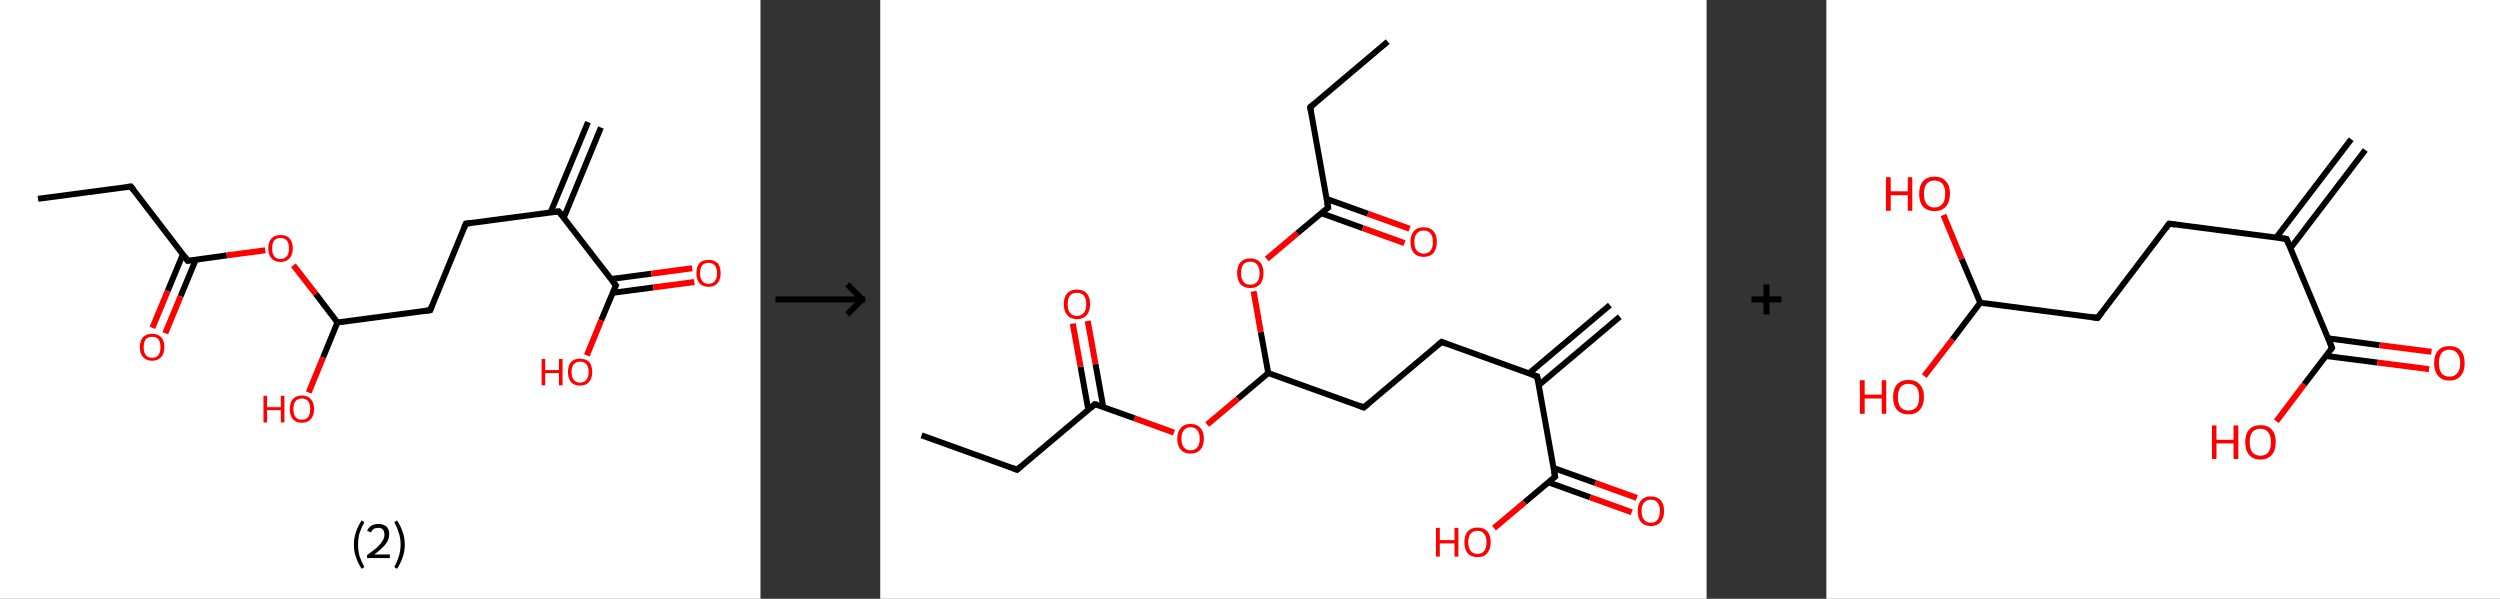 <?xml version='1.0' encoding='ASCII' standalone='yes'?>
<svg xmlns="http://www.w3.org/2000/svg" xmlns:xlink="http://www.w3.org/1999/xlink" version="1.1" width="835.0px" viewBox="0 0 835.0 200.0" height="200.0px">
  <rect x="0" y="0" width="835.0" height="200.0" fill="#333333" stroke="none"/>
  <g>
    <g transform="translate(0, 0) scale(1 1) "><!-- END OF HEADER -->
<rect style="opacity:1.0;fill:#FFFFFF;stroke:none" width="254.0" height="200.0" x="0.0" y="0.0"> </rect>
<path class="bond-0 atom-0 atom-1" d="M 200.7,42.6 L 188.3,72.7" style="fill:none;fill-rule:evenodd;stroke:#000000;stroke-width:2.0px;stroke-linecap:butt;stroke-linejoin:miter;stroke-opacity:1"/>
<path class="bond-0 atom-0 atom-1" d="M 196.4,40.8 L 183.9,70.9" style="fill:none;fill-rule:evenodd;stroke:#000000;stroke-width:2.0px;stroke-linecap:butt;stroke-linejoin:miter;stroke-opacity:1"/>
<path class="bond-1 atom-1 atom-2" d="M 186.6,70.6 L 155.6,74.7" style="fill:none;fill-rule:evenodd;stroke:#000000;stroke-width:2.0px;stroke-linecap:butt;stroke-linejoin:miter;stroke-opacity:1"/>
<path class="bond-2 atom-2 atom-3" d="M 155.6,74.7 L 143.7,103.6" style="fill:none;fill-rule:evenodd;stroke:#000000;stroke-width:2.0px;stroke-linecap:butt;stroke-linejoin:miter;stroke-opacity:1"/>
<path class="bond-3 atom-3 atom-4" d="M 143.7,103.6 L 112.7,107.7" style="fill:none;fill-rule:evenodd;stroke:#000000;stroke-width:2.0px;stroke-linecap:butt;stroke-linejoin:miter;stroke-opacity:1"/>
<path class="bond-4 atom-4 atom-5" d="M 112.7,107.7 L 107.9,119.4" style="fill:none;fill-rule:evenodd;stroke:#000000;stroke-width:2.0px;stroke-linecap:butt;stroke-linejoin:miter;stroke-opacity:1"/>
<path class="bond-4 atom-4 atom-5" d="M 107.9,119.4 L 103.1,131.1" style="fill:none;fill-rule:evenodd;stroke:#FF0000;stroke-width:2.0px;stroke-linecap:butt;stroke-linejoin:miter;stroke-opacity:1"/>
<path class="bond-5 atom-4 atom-6" d="M 112.7,107.7 L 105.4,98.1" style="fill:none;fill-rule:evenodd;stroke:#000000;stroke-width:2.0px;stroke-linecap:butt;stroke-linejoin:miter;stroke-opacity:1"/>
<path class="bond-5 atom-4 atom-6" d="M 105.4,98.1 L 98.0,88.6" style="fill:none;fill-rule:evenodd;stroke:#FF0000;stroke-width:2.0px;stroke-linecap:butt;stroke-linejoin:miter;stroke-opacity:1"/>
<path class="bond-6 atom-6 atom-7" d="M 88.6,83.6 L 75.7,85.3" style="fill:none;fill-rule:evenodd;stroke:#FF0000;stroke-width:2.0px;stroke-linecap:butt;stroke-linejoin:miter;stroke-opacity:1"/>
<path class="bond-6 atom-6 atom-7" d="M 75.7,85.3 L 62.7,87.1" style="fill:none;fill-rule:evenodd;stroke:#000000;stroke-width:2.0px;stroke-linecap:butt;stroke-linejoin:miter;stroke-opacity:1"/>
<path class="bond-7 atom-7 atom-8" d="M 61.1,84.9 L 56.0,97.2" style="fill:none;fill-rule:evenodd;stroke:#000000;stroke-width:2.0px;stroke-linecap:butt;stroke-linejoin:miter;stroke-opacity:1"/>
<path class="bond-7 atom-7 atom-8" d="M 56.0,97.2 L 50.9,109.5" style="fill:none;fill-rule:evenodd;stroke:#FF0000;stroke-width:2.0px;stroke-linecap:butt;stroke-linejoin:miter;stroke-opacity:1"/>
<path class="bond-7 atom-7 atom-8" d="M 65.4,86.7 L 60.3,99.0" style="fill:none;fill-rule:evenodd;stroke:#000000;stroke-width:2.0px;stroke-linecap:butt;stroke-linejoin:miter;stroke-opacity:1"/>
<path class="bond-7 atom-7 atom-8" d="M 60.3,99.0 L 55.2,111.3" style="fill:none;fill-rule:evenodd;stroke:#FF0000;stroke-width:2.0px;stroke-linecap:butt;stroke-linejoin:miter;stroke-opacity:1"/>
<path class="bond-8 atom-7 atom-9" d="M 62.7,87.1 L 43.7,62.3" style="fill:none;fill-rule:evenodd;stroke:#000000;stroke-width:2.0px;stroke-linecap:butt;stroke-linejoin:miter;stroke-opacity:1"/>
<path class="bond-9 atom-9 atom-10" d="M 43.7,62.3 L 12.7,66.4" style="fill:none;fill-rule:evenodd;stroke:#000000;stroke-width:2.0px;stroke-linecap:butt;stroke-linejoin:miter;stroke-opacity:1"/>
<path class="bond-10 atom-1 atom-11" d="M 186.6,70.6 L 205.7,95.3" style="fill:none;fill-rule:evenodd;stroke:#000000;stroke-width:2.0px;stroke-linecap:butt;stroke-linejoin:miter;stroke-opacity:1"/>
<path class="bond-11 atom-11 atom-12" d="M 204.6,97.8 L 218.2,96.0" style="fill:none;fill-rule:evenodd;stroke:#000000;stroke-width:2.0px;stroke-linecap:butt;stroke-linejoin:miter;stroke-opacity:1"/>
<path class="bond-11 atom-11 atom-12" d="M 218.2,96.0 L 231.9,94.2" style="fill:none;fill-rule:evenodd;stroke:#FF0000;stroke-width:2.0px;stroke-linecap:butt;stroke-linejoin:miter;stroke-opacity:1"/>
<path class="bond-11 atom-11 atom-12" d="M 204.0,93.2 L 217.6,91.4" style="fill:none;fill-rule:evenodd;stroke:#000000;stroke-width:2.0px;stroke-linecap:butt;stroke-linejoin:miter;stroke-opacity:1"/>
<path class="bond-11 atom-11 atom-12" d="M 217.6,91.4 L 231.2,89.6" style="fill:none;fill-rule:evenodd;stroke:#FF0000;stroke-width:2.0px;stroke-linecap:butt;stroke-linejoin:miter;stroke-opacity:1"/>
<path class="bond-12 atom-11 atom-13" d="M 205.7,95.3 L 200.8,107.0" style="fill:none;fill-rule:evenodd;stroke:#000000;stroke-width:2.0px;stroke-linecap:butt;stroke-linejoin:miter;stroke-opacity:1"/>
<path class="bond-12 atom-11 atom-13" d="M 200.8,107.0 L 196.0,118.7" style="fill:none;fill-rule:evenodd;stroke:#FF0000;stroke-width:2.0px;stroke-linecap:butt;stroke-linejoin:miter;stroke-opacity:1"/>
<path d="M 185.1,70.8 L 186.6,70.6 L 187.6,71.8" style="fill:none;stroke:#000000;stroke-width:2.0px;stroke-linecap:butt;stroke-linejoin:miter;stroke-opacity:1;"/>
<path d="M 157.2,74.5 L 155.6,74.7 L 155.0,76.1" style="fill:none;stroke:#000000;stroke-width:2.0px;stroke-linecap:butt;stroke-linejoin:miter;stroke-opacity:1;"/>
<path d="M 144.3,102.1 L 143.7,103.6 L 142.2,103.8" style="fill:none;stroke:#000000;stroke-width:2.0px;stroke-linecap:butt;stroke-linejoin:miter;stroke-opacity:1;"/>
<path d="M 63.4,87.0 L 62.7,87.1 L 61.8,85.8" style="fill:none;stroke:#000000;stroke-width:2.0px;stroke-linecap:butt;stroke-linejoin:miter;stroke-opacity:1;"/>
<path d="M 44.6,63.5 L 43.7,62.3 L 42.1,62.5" style="fill:none;stroke:#000000;stroke-width:2.0px;stroke-linecap:butt;stroke-linejoin:miter;stroke-opacity:1;"/>
<path d="M 204.7,94.1 L 205.7,95.3 L 205.4,95.9" style="fill:none;stroke:#000000;stroke-width:2.0px;stroke-linecap:butt;stroke-linejoin:miter;stroke-opacity:1;"/>
<path class="atom-5" d="M 88.0 132.2 L 89.2 132.2 L 89.2 136.0 L 93.8 136.0 L 93.8 132.2 L 95.0 132.2 L 95.0 141.1 L 93.8 141.1 L 93.8 137.0 L 89.2 137.0 L 89.2 141.1 L 88.0 141.1 L 88.0 132.2 " fill="#FF0000"/>
<path class="atom-5" d="M 96.8 136.6 Q 96.8 134.5, 97.8 133.3 Q 98.9 132.1, 100.8 132.1 Q 102.8 132.1, 103.8 133.3 Q 104.9 134.5, 104.9 136.6 Q 104.9 138.8, 103.8 140.0 Q 102.8 141.2, 100.8 141.2 Q 98.9 141.2, 97.8 140.0 Q 96.8 138.8, 96.8 136.6 M 100.8 140.2 Q 102.2 140.2, 102.9 139.3 Q 103.6 138.4, 103.6 136.6 Q 103.6 134.9, 102.9 134.0 Q 102.2 133.1, 100.8 133.1 Q 99.5 133.1, 98.7 134.0 Q 98.0 134.9, 98.0 136.6 Q 98.0 138.4, 98.7 139.3 Q 99.5 140.2, 100.8 140.2 " fill="#FF0000"/>
<path class="atom-6" d="M 89.6 83.0 Q 89.6 80.8, 90.7 79.6 Q 91.7 78.5, 93.7 78.5 Q 95.7 78.5, 96.7 79.6 Q 97.8 80.8, 97.8 83.0 Q 97.8 85.1, 96.7 86.3 Q 95.6 87.5, 93.7 87.5 Q 91.7 87.5, 90.7 86.3 Q 89.6 85.1, 89.6 83.0 M 93.7 86.5 Q 95.0 86.5, 95.8 85.6 Q 96.5 84.7, 96.5 83.0 Q 96.5 81.2, 95.8 80.3 Q 95.0 79.5, 93.7 79.5 Q 92.3 79.5, 91.6 80.3 Q 90.9 81.2, 90.9 83.0 Q 90.9 84.7, 91.6 85.6 Q 92.3 86.5, 93.7 86.5 " fill="#FF0000"/>
<path class="atom-8" d="M 46.7 116.0 Q 46.7 113.8, 47.8 112.6 Q 48.8 111.5, 50.8 111.5 Q 52.8 111.5, 53.8 112.6 Q 54.9 113.8, 54.9 116.0 Q 54.9 118.1, 53.8 119.3 Q 52.7 120.5, 50.8 120.5 Q 48.9 120.5, 47.8 119.3 Q 46.7 118.1, 46.7 116.0 M 50.8 119.5 Q 52.2 119.5, 52.9 118.6 Q 53.6 117.7, 53.6 116.0 Q 53.6 114.2, 52.9 113.3 Q 52.2 112.5, 50.8 112.5 Q 49.5 112.5, 48.7 113.3 Q 48.0 114.2, 48.0 116.0 Q 48.0 117.7, 48.7 118.6 Q 49.5 119.5, 50.8 119.5 " fill="#FF0000"/>
<path class="atom-12" d="M 232.6 91.3 Q 232.6 89.1, 233.6 87.9 Q 234.7 86.8, 236.6 86.8 Q 238.6 86.8, 239.7 87.9 Q 240.7 89.1, 240.7 91.3 Q 240.7 93.4, 239.6 94.6 Q 238.6 95.8, 236.6 95.8 Q 234.7 95.8, 233.6 94.6 Q 232.6 93.4, 232.6 91.3 M 236.6 94.8 Q 238.0 94.8, 238.7 93.9 Q 239.5 93.0, 239.5 91.3 Q 239.5 89.5, 238.7 88.6 Q 238.0 87.8, 236.6 87.8 Q 235.3 87.8, 234.6 88.6 Q 233.8 89.5, 233.8 91.3 Q 233.8 93.0, 234.6 93.9 Q 235.3 94.8, 236.6 94.8 " fill="#FF0000"/>
<path class="atom-13" d="M 180.9 119.9 L 182.1 119.9 L 182.1 123.6 L 186.7 123.6 L 186.7 119.9 L 187.9 119.9 L 187.9 128.7 L 186.7 128.7 L 186.7 124.6 L 182.1 124.6 L 182.1 128.7 L 180.9 128.7 L 180.9 119.9 " fill="#FF0000"/>
<path class="atom-13" d="M 189.7 124.3 Q 189.7 122.1, 190.7 120.9 Q 191.8 119.8, 193.7 119.8 Q 195.7 119.8, 196.8 120.9 Q 197.8 122.1, 197.8 124.3 Q 197.8 126.4, 196.7 127.6 Q 195.7 128.8, 193.7 128.8 Q 191.8 128.8, 190.7 127.6 Q 189.7 126.4, 189.7 124.3 M 193.7 127.8 Q 195.1 127.8, 195.8 126.9 Q 196.6 126.0, 196.6 124.3 Q 196.6 122.5, 195.8 121.6 Q 195.1 120.8, 193.7 120.8 Q 192.4 120.8, 191.7 121.6 Q 190.9 122.5, 190.9 124.3 Q 190.9 126.0, 191.7 126.9 Q 192.4 127.8, 193.7 127.8 " fill="#FF0000"/>
<path class="legend" d="M 118.2 181.9 Q 118.2 179.6, 118.9 177.7 Q 119.5 175.8, 120.8 173.8 L 121.7 174.4 Q 120.7 176.3, 120.1 178.0 Q 119.6 179.7, 119.6 181.9 Q 119.6 184.0, 120.1 185.8 Q 120.7 187.5, 121.7 189.4 L 120.8 190.0 Q 119.5 188.0, 118.9 186.1 Q 118.2 184.2, 118.2 181.9 " fill="#000000"/>
<path class="legend" d="M 122.6 177.3 Q 123.1 176.2, 124.0 175.6 Q 125.0 175.0, 126.4 175.0 Q 128.1 175.0, 129.1 175.9 Q 130.0 176.8, 130.0 178.5 Q 130.0 180.2, 128.8 181.7 Q 127.6 183.3, 125.0 185.2 L 130.2 185.2 L 130.2 186.4 L 122.6 186.4 L 122.6 185.4 Q 124.7 183.9, 126.0 182.8 Q 127.2 181.6, 127.8 180.6 Q 128.4 179.6, 128.4 178.6 Q 128.4 177.5, 127.9 176.9 Q 127.4 176.3, 126.4 176.3 Q 125.5 176.3, 124.9 176.6 Q 124.3 177.0, 123.9 177.8 L 122.6 177.3 " fill="#000000"/>
<path class="legend" d="M 135.2 181.9 Q 135.2 184.2, 134.5 186.1 Q 133.9 188.0, 132.6 190.0 L 131.7 189.4 Q 132.7 187.5, 133.2 185.8 Q 133.8 184.0, 133.8 181.9 Q 133.8 179.7, 133.2 178.0 Q 132.7 176.3, 131.7 174.4 L 132.6 173.8 Q 133.9 175.8, 134.5 177.7 Q 135.2 179.6, 135.2 181.9 " fill="#000000"/>
</g>
    <g transform="translate(254, 0) scale(1 1) "><line x1="5" y1="100" x2="35" y2="100" style="stroke:rgb(0,0,0);stroke-width:2"/>
  <line x1="34" y1="100" x2="29" y2="95" style="stroke:rgb(0,0,0);stroke-width:2"/>
  <line x1="34" y1="100" x2="29" y2="105" style="stroke:rgb(0,0,0);stroke-width:2"/>
</g>
    <g transform="translate(294.0, 0) scale(1 1) "><!-- END OF HEADER -->
<rect style="opacity:1.0;fill:#FFFFFF;stroke:none" width="276.0" height="200.0" x="0.0" y="0.0"> </rect>
<path class="bond-0 atom-0 atom-1" d="M 247.0,105.8 L 220.0,128.6" style="fill:none;fill-rule:evenodd;stroke:#000000;stroke-width:2.0px;stroke-linecap:butt;stroke-linejoin:miter;stroke-opacity:1"/>
<path class="bond-0 atom-0 atom-1" d="M 243.7,101.9 L 216.7,124.7" style="fill:none;fill-rule:evenodd;stroke:#000000;stroke-width:2.0px;stroke-linecap:butt;stroke-linejoin:miter;stroke-opacity:1"/>
<path class="bond-1 atom-1 atom-2" d="M 219.4,125.7 L 187.5,114.2" style="fill:none;fill-rule:evenodd;stroke:#000000;stroke-width:2.0px;stroke-linecap:butt;stroke-linejoin:miter;stroke-opacity:1"/>
<path class="bond-2 atom-2 atom-3" d="M 187.5,114.2 L 161.5,136.1" style="fill:none;fill-rule:evenodd;stroke:#000000;stroke-width:2.0px;stroke-linecap:butt;stroke-linejoin:miter;stroke-opacity:1"/>
<path class="bond-3 atom-3 atom-4" d="M 161.5,136.1 L 129.6,124.6" style="fill:none;fill-rule:evenodd;stroke:#000000;stroke-width:2.0px;stroke-linecap:butt;stroke-linejoin:miter;stroke-opacity:1"/>
<path class="bond-4 atom-4 atom-5" d="M 129.6,124.6 L 119.4,133.2" style="fill:none;fill-rule:evenodd;stroke:#000000;stroke-width:2.0px;stroke-linecap:butt;stroke-linejoin:miter;stroke-opacity:1"/>
<path class="bond-4 atom-4 atom-5" d="M 119.4,133.2 L 109.2,141.8" style="fill:none;fill-rule:evenodd;stroke:#FF0000;stroke-width:2.0px;stroke-linecap:butt;stroke-linejoin:miter;stroke-opacity:1"/>
<path class="bond-5 atom-5 atom-6" d="M 98.1,144.5 L 84.9,139.7" style="fill:none;fill-rule:evenodd;stroke:#FF0000;stroke-width:2.0px;stroke-linecap:butt;stroke-linejoin:miter;stroke-opacity:1"/>
<path class="bond-5 atom-5 atom-6" d="M 84.9,139.7 L 71.7,135.0" style="fill:none;fill-rule:evenodd;stroke:#000000;stroke-width:2.0px;stroke-linecap:butt;stroke-linejoin:miter;stroke-opacity:1"/>
<path class="bond-6 atom-6 atom-7" d="M 74.5,136.0 L 71.9,121.6" style="fill:none;fill-rule:evenodd;stroke:#000000;stroke-width:2.0px;stroke-linecap:butt;stroke-linejoin:miter;stroke-opacity:1"/>
<path class="bond-6 atom-6 atom-7" d="M 71.9,121.6 L 69.3,107.2" style="fill:none;fill-rule:evenodd;stroke:#FF0000;stroke-width:2.0px;stroke-linecap:butt;stroke-linejoin:miter;stroke-opacity:1"/>
<path class="bond-6 atom-6 atom-7" d="M 69.5,136.9 L 66.9,122.5" style="fill:none;fill-rule:evenodd;stroke:#000000;stroke-width:2.0px;stroke-linecap:butt;stroke-linejoin:miter;stroke-opacity:1"/>
<path class="bond-6 atom-6 atom-7" d="M 66.9,122.5 L 64.3,108.1" style="fill:none;fill-rule:evenodd;stroke:#FF0000;stroke-width:2.0px;stroke-linecap:butt;stroke-linejoin:miter;stroke-opacity:1"/>
<path class="bond-7 atom-6 atom-8" d="M 71.7,135.0 L 45.7,156.9" style="fill:none;fill-rule:evenodd;stroke:#000000;stroke-width:2.0px;stroke-linecap:butt;stroke-linejoin:miter;stroke-opacity:1"/>
<path class="bond-8 atom-8 atom-9" d="M 45.7,156.9 L 13.8,145.4" style="fill:none;fill-rule:evenodd;stroke:#000000;stroke-width:2.0px;stroke-linecap:butt;stroke-linejoin:miter;stroke-opacity:1"/>
<path class="bond-9 atom-4 atom-10" d="M 129.6,124.6 L 127.1,110.9" style="fill:none;fill-rule:evenodd;stroke:#000000;stroke-width:2.0px;stroke-linecap:butt;stroke-linejoin:miter;stroke-opacity:1"/>
<path class="bond-9 atom-4 atom-10" d="M 127.1,110.9 L 124.7,97.3" style="fill:none;fill-rule:evenodd;stroke:#FF0000;stroke-width:2.0px;stroke-linecap:butt;stroke-linejoin:miter;stroke-opacity:1"/>
<path class="bond-10 atom-10 atom-11" d="M 129.1,86.5 L 139.3,77.9" style="fill:none;fill-rule:evenodd;stroke:#FF0000;stroke-width:2.0px;stroke-linecap:butt;stroke-linejoin:miter;stroke-opacity:1"/>
<path class="bond-10 atom-10 atom-11" d="M 139.3,77.9 L 149.6,69.3" style="fill:none;fill-rule:evenodd;stroke:#000000;stroke-width:2.0px;stroke-linecap:butt;stroke-linejoin:miter;stroke-opacity:1"/>
<path class="bond-11 atom-11 atom-12" d="M 147.3,71.2 L 161.2,76.2" style="fill:none;fill-rule:evenodd;stroke:#000000;stroke-width:2.0px;stroke-linecap:butt;stroke-linejoin:miter;stroke-opacity:1"/>
<path class="bond-11 atom-11 atom-12" d="M 161.2,76.2 L 175.1,81.2" style="fill:none;fill-rule:evenodd;stroke:#FF0000;stroke-width:2.0px;stroke-linecap:butt;stroke-linejoin:miter;stroke-opacity:1"/>
<path class="bond-11 atom-11 atom-12" d="M 149.0,66.4 L 162.9,71.4" style="fill:none;fill-rule:evenodd;stroke:#000000;stroke-width:2.0px;stroke-linecap:butt;stroke-linejoin:miter;stroke-opacity:1"/>
<path class="bond-11 atom-11 atom-12" d="M 162.9,71.4 L 176.8,76.4" style="fill:none;fill-rule:evenodd;stroke:#FF0000;stroke-width:2.0px;stroke-linecap:butt;stroke-linejoin:miter;stroke-opacity:1"/>
<path class="bond-12 atom-11 atom-13" d="M 149.6,69.3 L 143.6,35.8" style="fill:none;fill-rule:evenodd;stroke:#000000;stroke-width:2.0px;stroke-linecap:butt;stroke-linejoin:miter;stroke-opacity:1"/>
<path class="bond-13 atom-13 atom-14" d="M 143.6,35.8 L 169.5,13.9" style="fill:none;fill-rule:evenodd;stroke:#000000;stroke-width:2.0px;stroke-linecap:butt;stroke-linejoin:miter;stroke-opacity:1"/>
<path class="bond-14 atom-1 atom-15" d="M 219.4,125.7 L 225.4,159.2" style="fill:none;fill-rule:evenodd;stroke:#000000;stroke-width:2.0px;stroke-linecap:butt;stroke-linejoin:miter;stroke-opacity:1"/>
<path class="bond-15 atom-15 atom-16" d="M 223.2,161.1 L 237.1,166.1" style="fill:none;fill-rule:evenodd;stroke:#000000;stroke-width:2.0px;stroke-linecap:butt;stroke-linejoin:miter;stroke-opacity:1"/>
<path class="bond-15 atom-15 atom-16" d="M 237.1,166.1 L 251.0,171.1" style="fill:none;fill-rule:evenodd;stroke:#FF0000;stroke-width:2.0px;stroke-linecap:butt;stroke-linejoin:miter;stroke-opacity:1"/>
<path class="bond-15 atom-15 atom-16" d="M 224.9,156.3 L 238.8,161.3" style="fill:none;fill-rule:evenodd;stroke:#000000;stroke-width:2.0px;stroke-linecap:butt;stroke-linejoin:miter;stroke-opacity:1"/>
<path class="bond-15 atom-15 atom-16" d="M 238.8,161.3 L 252.7,166.3" style="fill:none;fill-rule:evenodd;stroke:#FF0000;stroke-width:2.0px;stroke-linecap:butt;stroke-linejoin:miter;stroke-opacity:1"/>
<path class="bond-16 atom-15 atom-17" d="M 225.4,159.2 L 215.2,167.8" style="fill:none;fill-rule:evenodd;stroke:#000000;stroke-width:2.0px;stroke-linecap:butt;stroke-linejoin:miter;stroke-opacity:1"/>
<path class="bond-16 atom-15 atom-17" d="M 215.2,167.8 L 205.0,176.4" style="fill:none;fill-rule:evenodd;stroke:#FF0000;stroke-width:2.0px;stroke-linecap:butt;stroke-linejoin:miter;stroke-opacity:1"/>
<path d="M 217.8,125.2 L 219.4,125.7 L 219.7,127.4" style="fill:none;stroke:#000000;stroke-width:2.0px;stroke-linecap:butt;stroke-linejoin:miter;stroke-opacity:1;"/>
<path d="M 189.1,114.8 L 187.5,114.2 L 186.2,115.3" style="fill:none;stroke:#000000;stroke-width:2.0px;stroke-linecap:butt;stroke-linejoin:miter;stroke-opacity:1;"/>
<path d="M 162.8,135.0 L 161.5,136.1 L 159.9,135.5" style="fill:none;stroke:#000000;stroke-width:2.0px;stroke-linecap:butt;stroke-linejoin:miter;stroke-opacity:1;"/>
<path d="M 72.4,135.2 L 71.7,135.0 L 70.4,136.1" style="fill:none;stroke:#000000;stroke-width:2.0px;stroke-linecap:butt;stroke-linejoin:miter;stroke-opacity:1;"/>
<path d="M 47.0,155.8 L 45.7,156.9 L 44.1,156.3" style="fill:none;stroke:#000000;stroke-width:2.0px;stroke-linecap:butt;stroke-linejoin:miter;stroke-opacity:1;"/>
<path d="M 149.0,69.7 L 149.6,69.3 L 149.3,67.6" style="fill:none;stroke:#000000;stroke-width:2.0px;stroke-linecap:butt;stroke-linejoin:miter;stroke-opacity:1;"/>
<path d="M 143.9,37.5 L 143.6,35.8 L 144.9,34.7" style="fill:none;stroke:#000000;stroke-width:2.0px;stroke-linecap:butt;stroke-linejoin:miter;stroke-opacity:1;"/>
<path d="M 225.1,157.5 L 225.4,159.2 L 224.9,159.6" style="fill:none;stroke:#000000;stroke-width:2.0px;stroke-linecap:butt;stroke-linejoin:miter;stroke-opacity:1;"/>
<path class="atom-5" d="M 99.2 146.5 Q 99.2 144.2, 100.4 142.9 Q 101.5 141.6, 103.6 141.6 Q 105.8 141.6, 106.9 142.9 Q 108.1 144.2, 108.1 146.5 Q 108.1 148.9, 106.9 150.2 Q 105.8 151.5, 103.6 151.5 Q 101.5 151.5, 100.4 150.2 Q 99.2 148.9, 99.2 146.5 M 103.6 150.4 Q 105.1 150.4, 105.9 149.4 Q 106.7 148.5, 106.7 146.5 Q 106.7 144.6, 105.9 143.7 Q 105.1 142.7, 103.6 142.7 Q 102.2 142.7, 101.4 143.7 Q 100.6 144.6, 100.6 146.5 Q 100.6 148.5, 101.4 149.4 Q 102.2 150.4, 103.6 150.4 " fill="#FF0000"/>
<path class="atom-7" d="M 61.3 101.6 Q 61.3 99.3, 62.4 98.0 Q 63.6 96.7, 65.7 96.7 Q 67.8 96.7, 69.0 98.0 Q 70.1 99.3, 70.1 101.6 Q 70.1 103.9, 69.0 105.2 Q 67.8 106.6, 65.7 106.6 Q 63.6 106.6, 62.4 105.2 Q 61.3 103.9, 61.3 101.6 M 65.7 105.5 Q 67.2 105.5, 68.0 104.5 Q 68.8 103.5, 68.8 101.6 Q 68.8 99.7, 68.0 98.7 Q 67.2 97.8, 65.7 97.8 Q 64.2 97.8, 63.4 98.7 Q 62.6 99.7, 62.6 101.6 Q 62.6 103.5, 63.4 104.5 Q 64.2 105.5, 65.7 105.5 " fill="#FF0000"/>
<path class="atom-10" d="M 119.2 91.2 Q 119.2 88.9, 120.3 87.6 Q 121.5 86.3, 123.6 86.3 Q 125.7 86.3, 126.9 87.6 Q 128.0 88.9, 128.0 91.2 Q 128.0 93.5, 126.9 94.9 Q 125.7 96.2, 123.6 96.2 Q 121.5 96.2, 120.3 94.9 Q 119.2 93.5, 119.2 91.2 M 123.6 95.1 Q 125.1 95.1, 125.9 94.1 Q 126.7 93.1, 126.7 91.2 Q 126.7 89.3, 125.9 88.4 Q 125.1 87.4, 123.6 87.4 Q 122.1 87.4, 121.3 88.3 Q 120.5 89.3, 120.5 91.2 Q 120.5 93.1, 121.3 94.1 Q 122.1 95.1, 123.6 95.1 " fill="#FF0000"/>
<path class="atom-12" d="M 177.1 80.8 Q 177.1 78.5, 178.2 77.2 Q 179.4 75.9, 181.5 75.9 Q 183.6 75.9, 184.8 77.2 Q 185.9 78.5, 185.9 80.8 Q 185.9 83.1, 184.8 84.5 Q 183.6 85.8, 181.5 85.8 Q 179.4 85.8, 178.2 84.5 Q 177.1 83.2, 177.1 80.8 M 181.5 84.7 Q 183.0 84.7, 183.8 83.7 Q 184.6 82.7, 184.6 80.8 Q 184.6 78.9, 183.8 78.0 Q 183.0 77.0, 181.5 77.0 Q 180.0 77.0, 179.2 78.0 Q 178.4 78.9, 178.4 80.8 Q 178.4 82.7, 179.2 83.7 Q 180.0 84.7, 181.5 84.7 " fill="#FF0000"/>
<path class="atom-16" d="M 253.0 170.7 Q 253.0 168.4, 254.1 167.1 Q 255.3 165.8, 257.4 165.8 Q 259.5 165.8, 260.7 167.1 Q 261.8 168.4, 261.8 170.7 Q 261.8 173.0, 260.6 174.4 Q 259.5 175.7, 257.4 175.7 Q 255.3 175.7, 254.1 174.4 Q 253.0 173.1, 253.0 170.7 M 257.4 174.6 Q 258.9 174.6, 259.6 173.6 Q 260.4 172.6, 260.4 170.7 Q 260.4 168.8, 259.6 167.9 Q 258.9 166.9, 257.4 166.9 Q 255.9 166.9, 255.1 167.9 Q 254.3 168.8, 254.3 170.7 Q 254.3 172.6, 255.1 173.6 Q 255.9 174.6, 257.4 174.6 " fill="#FF0000"/>
<path class="atom-17" d="M 185.6 176.3 L 186.9 176.3 L 186.9 180.4 L 191.8 180.4 L 191.8 176.3 L 193.1 176.3 L 193.1 185.9 L 191.8 185.9 L 191.8 181.5 L 186.9 181.5 L 186.9 185.9 L 185.6 185.9 L 185.6 176.3 " fill="#FF0000"/>
<path class="atom-17" d="M 195.1 181.1 Q 195.1 178.8, 196.2 177.5 Q 197.4 176.2, 199.5 176.2 Q 201.6 176.2, 202.8 177.5 Q 203.9 178.8, 203.9 181.1 Q 203.9 183.4, 202.7 184.8 Q 201.6 186.1, 199.5 186.1 Q 197.4 186.1, 196.2 184.8 Q 195.1 183.4, 195.1 181.1 M 199.5 185.0 Q 201.0 185.0, 201.7 184.0 Q 202.5 183.0, 202.5 181.1 Q 202.5 179.2, 201.7 178.3 Q 201.0 177.3, 199.5 177.3 Q 198.0 177.3, 197.2 178.2 Q 196.4 179.2, 196.4 181.1 Q 196.4 183.0, 197.2 184.0 Q 198.0 185.0, 199.5 185.0 " fill="#FF0000"/>
</g>
    <g transform="translate(570.0, 0) scale(1 1) "><line x1="15" y1="100" x2="25" y2="100" style="stroke:rgb(0,0,0);stroke-width:2"/>
  <line x1="20" y1="95" x2="20" y2="105" style="stroke:rgb(0,0,0);stroke-width:2"/>
</g>
    <g transform="translate(610.0, 0) scale(1 1) "><!-- END OF HEADER -->
<rect style="opacity:1.0;fill:#FFFFFF;stroke:none" width="225.0" height="200.0" x="0.0" y="0.0"> </rect>
<path class="bond-0 atom-0 atom-1" d="M 180.0,50.1 L 155.0,82.9" style="fill:none;fill-rule:evenodd;stroke:#000000;stroke-width:2.0px;stroke-linecap:butt;stroke-linejoin:miter;stroke-opacity:1"/>
<path class="bond-0 atom-0 atom-1" d="M 175.3,46.5 L 150.3,79.3" style="fill:none;fill-rule:evenodd;stroke:#000000;stroke-width:2.0px;stroke-linecap:butt;stroke-linejoin:miter;stroke-opacity:1"/>
<path class="bond-1 atom-1 atom-2" d="M 153.7,79.8 L 114.5,74.7" style="fill:none;fill-rule:evenodd;stroke:#000000;stroke-width:2.0px;stroke-linecap:butt;stroke-linejoin:miter;stroke-opacity:1"/>
<path class="bond-2 atom-2 atom-3" d="M 114.5,74.7 L 90.6,106.2" style="fill:none;fill-rule:evenodd;stroke:#000000;stroke-width:2.0px;stroke-linecap:butt;stroke-linejoin:miter;stroke-opacity:1"/>
<path class="bond-3 atom-3 atom-4" d="M 90.6,106.2 L 51.4,101.1" style="fill:none;fill-rule:evenodd;stroke:#000000;stroke-width:2.0px;stroke-linecap:butt;stroke-linejoin:miter;stroke-opacity:1"/>
<path class="bond-4 atom-4 atom-5" d="M 51.4,101.1 L 42.1,113.4" style="fill:none;fill-rule:evenodd;stroke:#000000;stroke-width:2.0px;stroke-linecap:butt;stroke-linejoin:miter;stroke-opacity:1"/>
<path class="bond-4 atom-4 atom-5" d="M 42.1,113.4 L 32.7,125.6" style="fill:none;fill-rule:evenodd;stroke:#FF0000;stroke-width:2.0px;stroke-linecap:butt;stroke-linejoin:miter;stroke-opacity:1"/>
<path class="bond-5 atom-4 atom-6" d="M 51.4,101.1 L 45.2,86.5" style="fill:none;fill-rule:evenodd;stroke:#000000;stroke-width:2.0px;stroke-linecap:butt;stroke-linejoin:miter;stroke-opacity:1"/>
<path class="bond-5 atom-4 atom-6" d="M 45.2,86.5 L 39.1,71.8" style="fill:none;fill-rule:evenodd;stroke:#FF0000;stroke-width:2.0px;stroke-linecap:butt;stroke-linejoin:miter;stroke-opacity:1"/>
<path class="bond-6 atom-1 atom-7" d="M 153.7,79.8 L 168.9,116.2" style="fill:none;fill-rule:evenodd;stroke:#000000;stroke-width:2.0px;stroke-linecap:butt;stroke-linejoin:miter;stroke-opacity:1"/>
<path class="bond-7 atom-7 atom-8" d="M 166.9,118.9 L 184.1,121.1" style="fill:none;fill-rule:evenodd;stroke:#000000;stroke-width:2.0px;stroke-linecap:butt;stroke-linejoin:miter;stroke-opacity:1"/>
<path class="bond-7 atom-7 atom-8" d="M 184.1,121.1 L 201.3,123.3" style="fill:none;fill-rule:evenodd;stroke:#FF0000;stroke-width:2.0px;stroke-linecap:butt;stroke-linejoin:miter;stroke-opacity:1"/>
<path class="bond-7 atom-7 atom-8" d="M 167.6,113.0 L 184.8,115.3" style="fill:none;fill-rule:evenodd;stroke:#000000;stroke-width:2.0px;stroke-linecap:butt;stroke-linejoin:miter;stroke-opacity:1"/>
<path class="bond-7 atom-7 atom-8" d="M 184.8,115.3 L 202.1,117.5" style="fill:none;fill-rule:evenodd;stroke:#FF0000;stroke-width:2.0px;stroke-linecap:butt;stroke-linejoin:miter;stroke-opacity:1"/>
<path class="bond-8 atom-7 atom-9" d="M 168.9,116.2 L 159.6,128.4" style="fill:none;fill-rule:evenodd;stroke:#000000;stroke-width:2.0px;stroke-linecap:butt;stroke-linejoin:miter;stroke-opacity:1"/>
<path class="bond-8 atom-7 atom-9" d="M 159.6,128.4 L 150.3,140.7" style="fill:none;fill-rule:evenodd;stroke:#FF0000;stroke-width:2.0px;stroke-linecap:butt;stroke-linejoin:miter;stroke-opacity:1"/>
<path d="M 151.7,79.5 L 153.7,79.8 L 154.4,81.6" style="fill:none;stroke:#000000;stroke-width:2.0px;stroke-linecap:butt;stroke-linejoin:miter;stroke-opacity:1;"/>
<path d="M 116.5,75.0 L 114.5,74.7 L 113.3,76.3" style="fill:none;stroke:#000000;stroke-width:2.0px;stroke-linecap:butt;stroke-linejoin:miter;stroke-opacity:1;"/>
<path d="M 91.8,104.6 L 90.6,106.2 L 88.6,105.9" style="fill:none;stroke:#000000;stroke-width:2.0px;stroke-linecap:butt;stroke-linejoin:miter;stroke-opacity:1;"/>
<path d="M 168.2,114.4 L 168.9,116.2 L 168.5,116.8" style="fill:none;stroke:#000000;stroke-width:2.0px;stroke-linecap:butt;stroke-linejoin:miter;stroke-opacity:1;"/>
<path class="atom-5" d="M 11.2 127.0 L 12.8 127.0 L 12.8 131.8 L 18.5 131.8 L 18.5 127.0 L 20.0 127.0 L 20.0 138.2 L 18.5 138.2 L 18.5 133.1 L 12.8 133.1 L 12.8 138.2 L 11.2 138.2 L 11.2 127.0 " fill="#FF0000"/>
<path class="atom-5" d="M 22.3 132.6 Q 22.3 129.9, 23.6 128.4 Q 25.0 126.9, 27.4 126.9 Q 29.9 126.9, 31.2 128.4 Q 32.6 129.9, 32.6 132.6 Q 32.6 135.3, 31.2 136.9 Q 29.9 138.4, 27.4 138.4 Q 25.0 138.4, 23.6 136.9 Q 22.3 135.3, 22.3 132.6 M 27.4 137.1 Q 29.1 137.1, 30.1 136.0 Q 31.0 134.8, 31.0 132.6 Q 31.0 130.4, 30.1 129.3 Q 29.1 128.2, 27.4 128.2 Q 25.7 128.2, 24.8 129.3 Q 23.9 130.4, 23.9 132.6 Q 23.9 134.9, 24.8 136.0 Q 25.7 137.1, 27.4 137.1 " fill="#FF0000"/>
<path class="atom-6" d="M 19.9 59.2 L 21.5 59.2 L 21.5 63.9 L 27.2 63.9 L 27.2 59.2 L 28.7 59.2 L 28.7 70.4 L 27.2 70.4 L 27.2 65.2 L 21.5 65.2 L 21.5 70.4 L 19.9 70.4 L 19.9 59.2 " fill="#FF0000"/>
<path class="atom-6" d="M 31.0 64.7 Q 31.0 62.0, 32.3 60.5 Q 33.7 59.0, 36.1 59.0 Q 38.6 59.0, 39.9 60.5 Q 41.3 62.0, 41.3 64.7 Q 41.3 67.4, 39.9 69.0 Q 38.6 70.5, 36.1 70.5 Q 33.7 70.5, 32.3 69.0 Q 31.0 67.5, 31.0 64.7 M 36.1 69.3 Q 37.8 69.3, 38.8 68.1 Q 39.7 67.0, 39.7 64.7 Q 39.7 62.5, 38.8 61.4 Q 37.8 60.3, 36.1 60.3 Q 34.4 60.3, 33.5 61.4 Q 32.6 62.5, 32.6 64.7 Q 32.6 67.0, 33.5 68.1 Q 34.4 69.3, 36.1 69.3 " fill="#FF0000"/>
<path class="atom-8" d="M 203.0 121.3 Q 203.0 118.6, 204.3 117.1 Q 205.6 115.6, 208.1 115.6 Q 210.6 115.6, 211.9 117.1 Q 213.2 118.6, 213.2 121.3 Q 213.2 124.0, 211.9 125.5 Q 210.6 127.1, 208.1 127.1 Q 205.6 127.1, 204.3 125.5 Q 203.0 124.0, 203.0 121.3 M 208.1 125.8 Q 209.8 125.8, 210.7 124.7 Q 211.7 123.5, 211.7 121.3 Q 211.7 119.1, 210.7 118.0 Q 209.8 116.8, 208.1 116.8 Q 206.4 116.8, 205.5 117.9 Q 204.6 119.0, 204.6 121.3 Q 204.6 123.5, 205.5 124.7 Q 206.4 125.8, 208.1 125.8 " fill="#FF0000"/>
<path class="atom-9" d="M 128.8 142.1 L 130.3 142.1 L 130.3 146.9 L 136.0 146.9 L 136.0 142.1 L 137.6 142.1 L 137.6 153.3 L 136.0 153.3 L 136.0 148.1 L 130.3 148.1 L 130.3 153.3 L 128.8 153.3 L 128.8 142.1 " fill="#FF0000"/>
<path class="atom-9" d="M 139.9 147.7 Q 139.9 145.0, 141.2 143.5 Q 142.5 142.0, 145.0 142.0 Q 147.5 142.0, 148.8 143.5 Q 150.1 145.0, 150.1 147.7 Q 150.1 150.4, 148.8 151.9 Q 147.4 153.5, 145.0 153.5 Q 142.5 153.5, 141.2 151.9 Q 139.9 150.4, 139.9 147.7 M 145.0 152.2 Q 146.7 152.2, 147.6 151.1 Q 148.5 149.9, 148.5 147.7 Q 148.5 145.5, 147.6 144.4 Q 146.7 143.2, 145.0 143.2 Q 143.3 143.2, 142.3 144.3 Q 141.4 145.4, 141.4 147.7 Q 141.4 149.9, 142.3 151.1 Q 143.3 152.2, 145.0 152.2 " fill="#FF0000"/>
</g>
  </g>
</svg>
